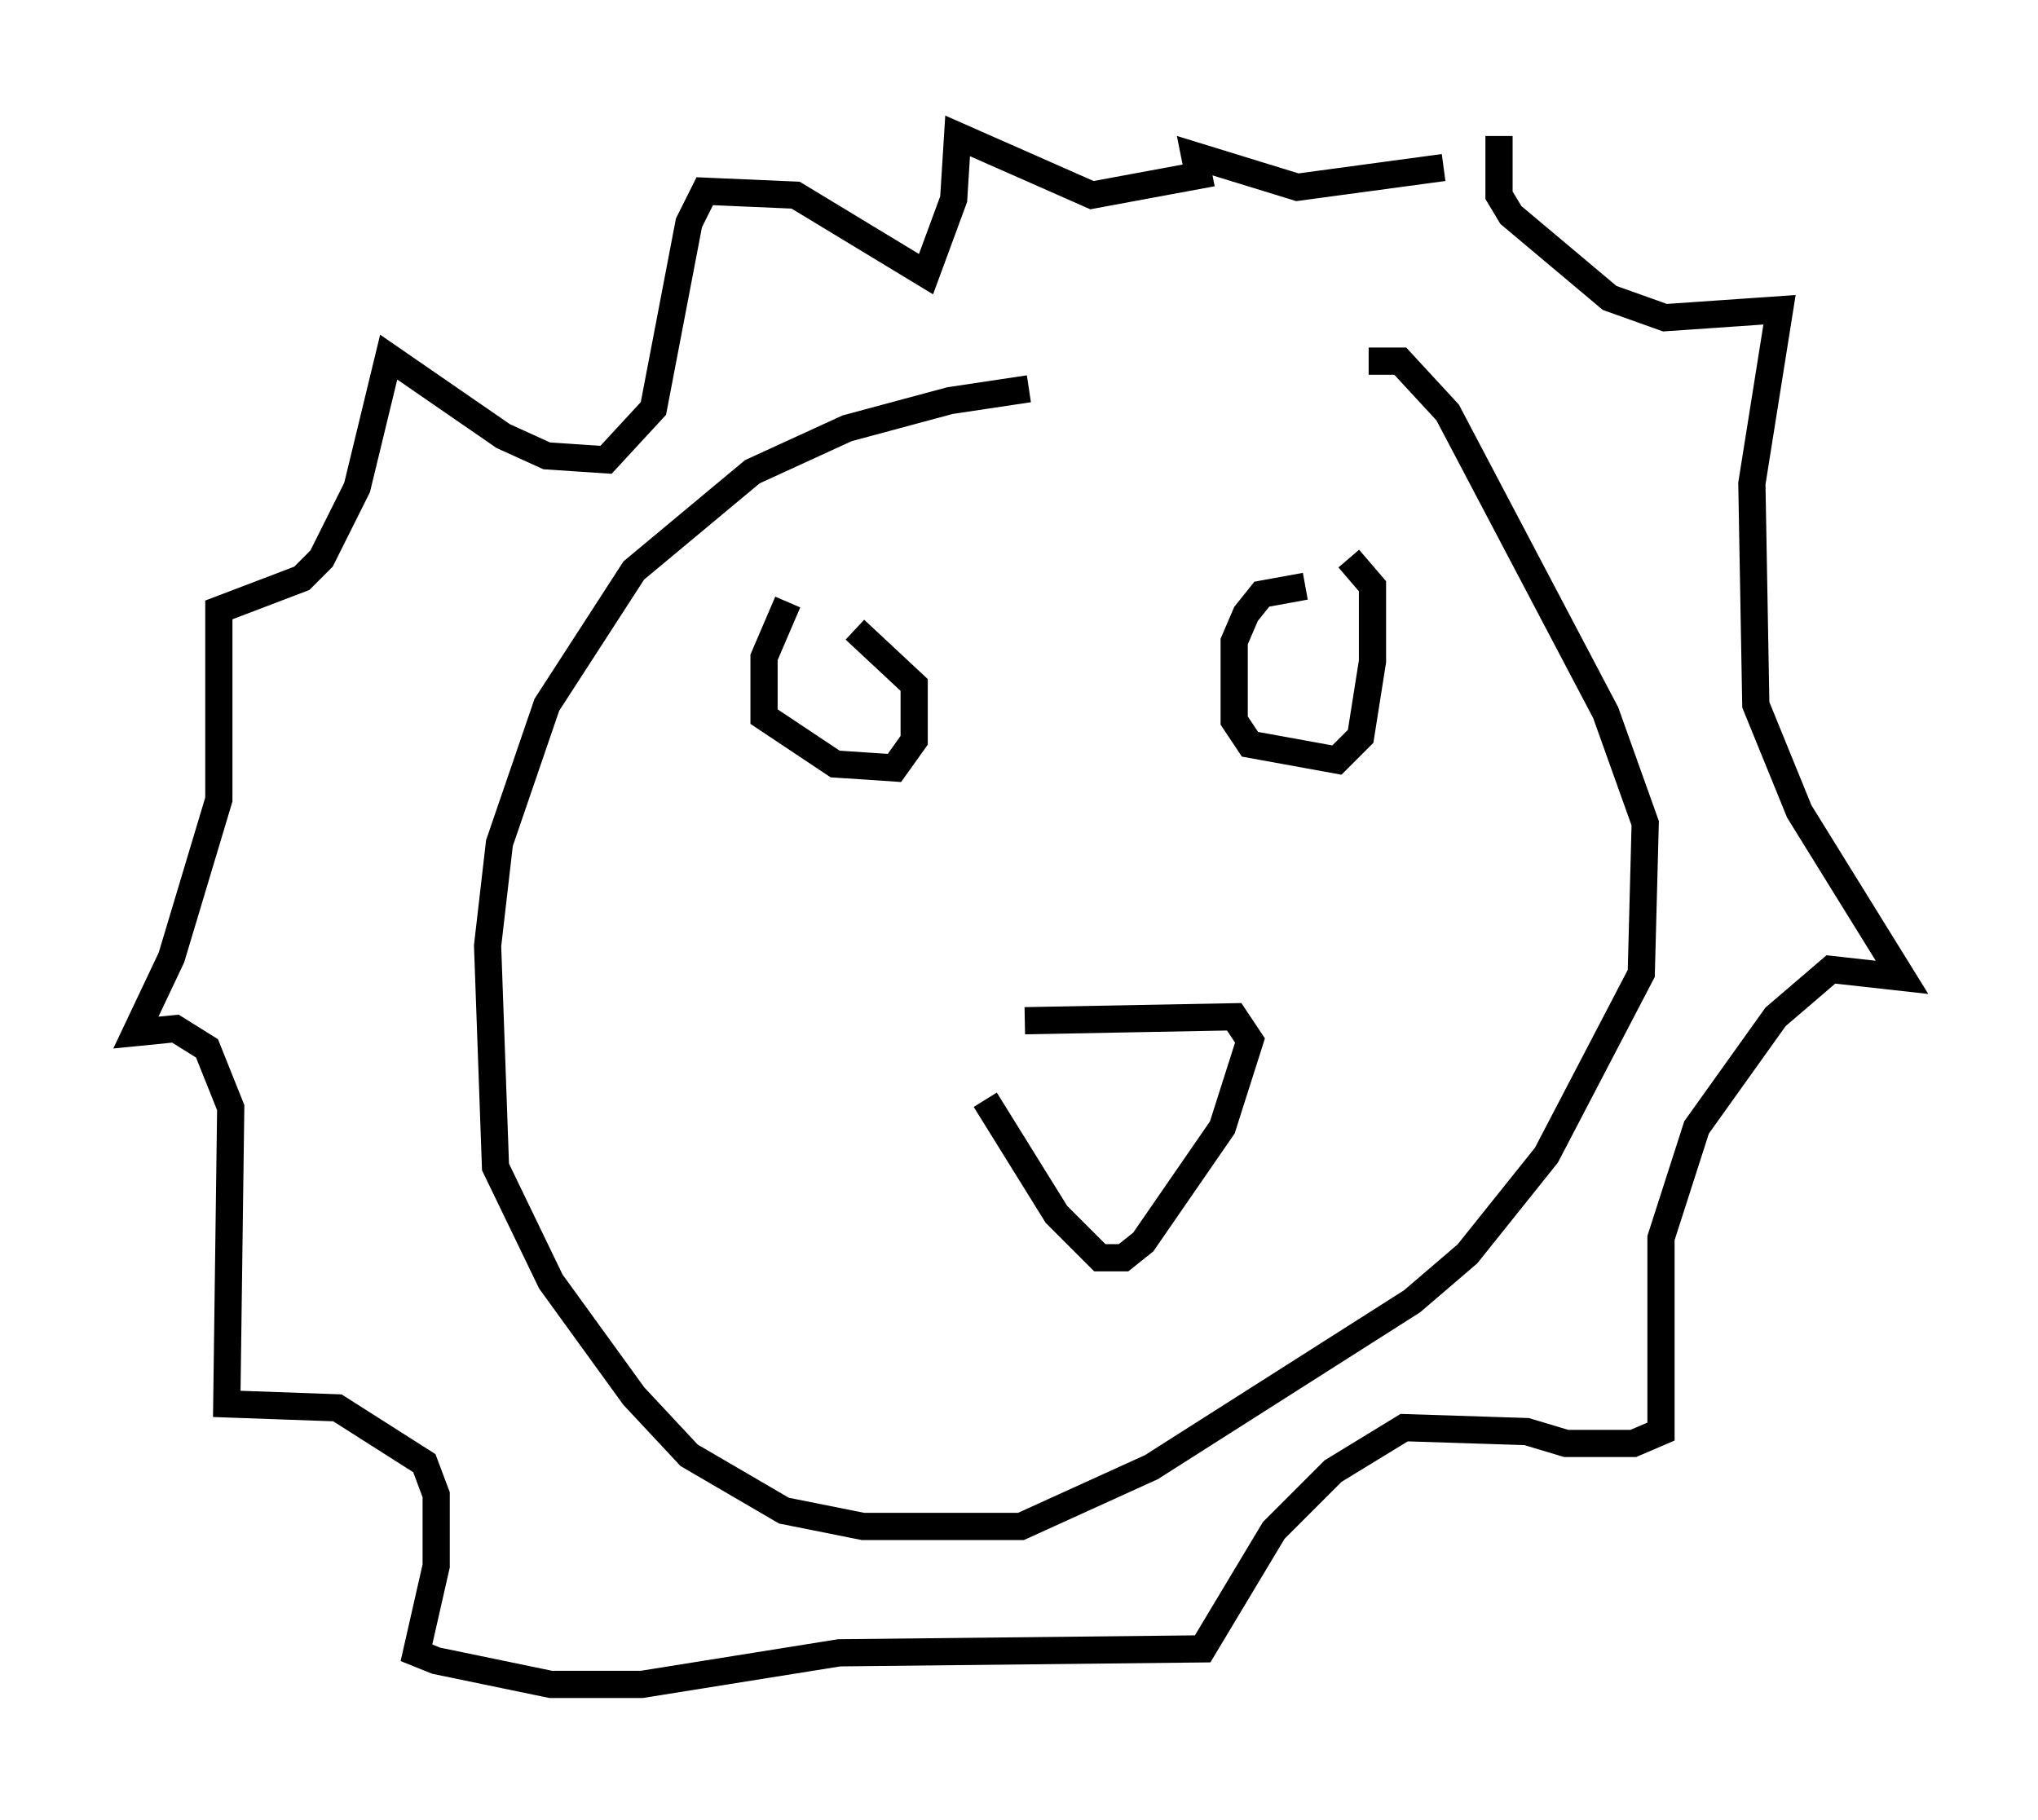 <?xml version="1.0" encoding="utf-8" ?>
<svg baseProfile="full" height="66.938" version="1.1" width="74.927" xmlns="http://www.w3.org/2000/svg" xmlns:ev="http://www.w3.org/2001/xml-events" xmlns:xlink="http://www.w3.org/1999/xlink"><defs /><rect fill="white" height="66.938" width="74.927" x="0" y="0" /><path d="M47.559, 14.296 m-9.732, 0.0 l-2.905, 0.436 -3.777, 1.017 l-3.486, 1.598 -4.358, 3.631 l-3.196, 4.939 -1.743, 5.084 l-0.436, 3.777 0.291, 8.134 l2.034, 4.212 3.05, 4.212 l2.034, 2.179 3.486, 2.034 l2.905, 0.581 5.81, 0.0 l4.793, -2.179 9.587, -6.101 l2.034, -1.743 2.905, -3.631 l3.486, -6.682 0.145, -5.52 l-1.453, -4.067 -5.81, -11.039 l-1.743, -1.888 -1.162, 0.0 m4.793, -8.279 l0.0, 2.179 0.436, 0.726 l3.631, 3.05 2.034, 0.726 l4.212, -0.291 -1.017, 6.391 l0.145, 8.134 1.598, 3.922 l3.777, 6.101 -2.615, -0.291 l-2.034, 1.743 -2.905, 4.067 l-1.307, 4.067 0.0, 7.117 l-1.017, 0.436 -2.469, 0.0 l-1.453, -0.436 -4.503, -0.145 l-2.615, 1.598 -2.179, 2.179 l-2.615, 4.358 -13.363, 0.145 l-7.263, 1.162 -3.341, 0.0 l-4.212, -0.872 -0.726, -0.291 l0.726, -3.196 0.0, -2.615 l-0.436, -1.162 -3.196, -2.034 l-4.067, -0.145 0.145, -10.894 l-0.872, -2.179 -1.162, -0.726 l-1.453, 0.145 1.307, -2.76 l1.743, -5.81 0.0, -6.972 l3.05, -1.162 0.726, -0.726 l1.307, -2.615 1.162, -4.793 l4.212, 2.905 1.598, 0.726 l2.179, 0.145 1.743, -1.888 l1.307, -6.827 0.581, -1.162 l3.341, 0.145 4.793, 2.905 l1.017, -2.76 0.145, -2.324 l4.939, 2.179 3.922, -0.726 l-0.145, -0.726 3.777, 1.162 l5.374, -0.726 m-5.084, 15.397 l-1.598, 0.291 -0.581, 0.726 l-0.436, 1.017 0.0, 2.905 l0.581, 0.872 3.196, 0.581 l0.872, -0.872 0.436, -2.76 l0.0, -2.76 -0.872, -1.017 m-20.626, 1.598 l-0.872, 2.034 0.0, 2.179 l2.615, 1.743 2.179, 0.145 l0.726, -1.017 0.0, -2.034 l-2.179, -2.034 m6.246, 14.38 l7.698, -0.145 0.581, 0.872 l-1.017, 3.196 -2.905, 4.212 l-0.726, 0.581 -0.872, 0.0 l-1.598, -1.598 -2.615, -4.212 " fill="none" stroke="black" stroke-width="1" /></svg>
